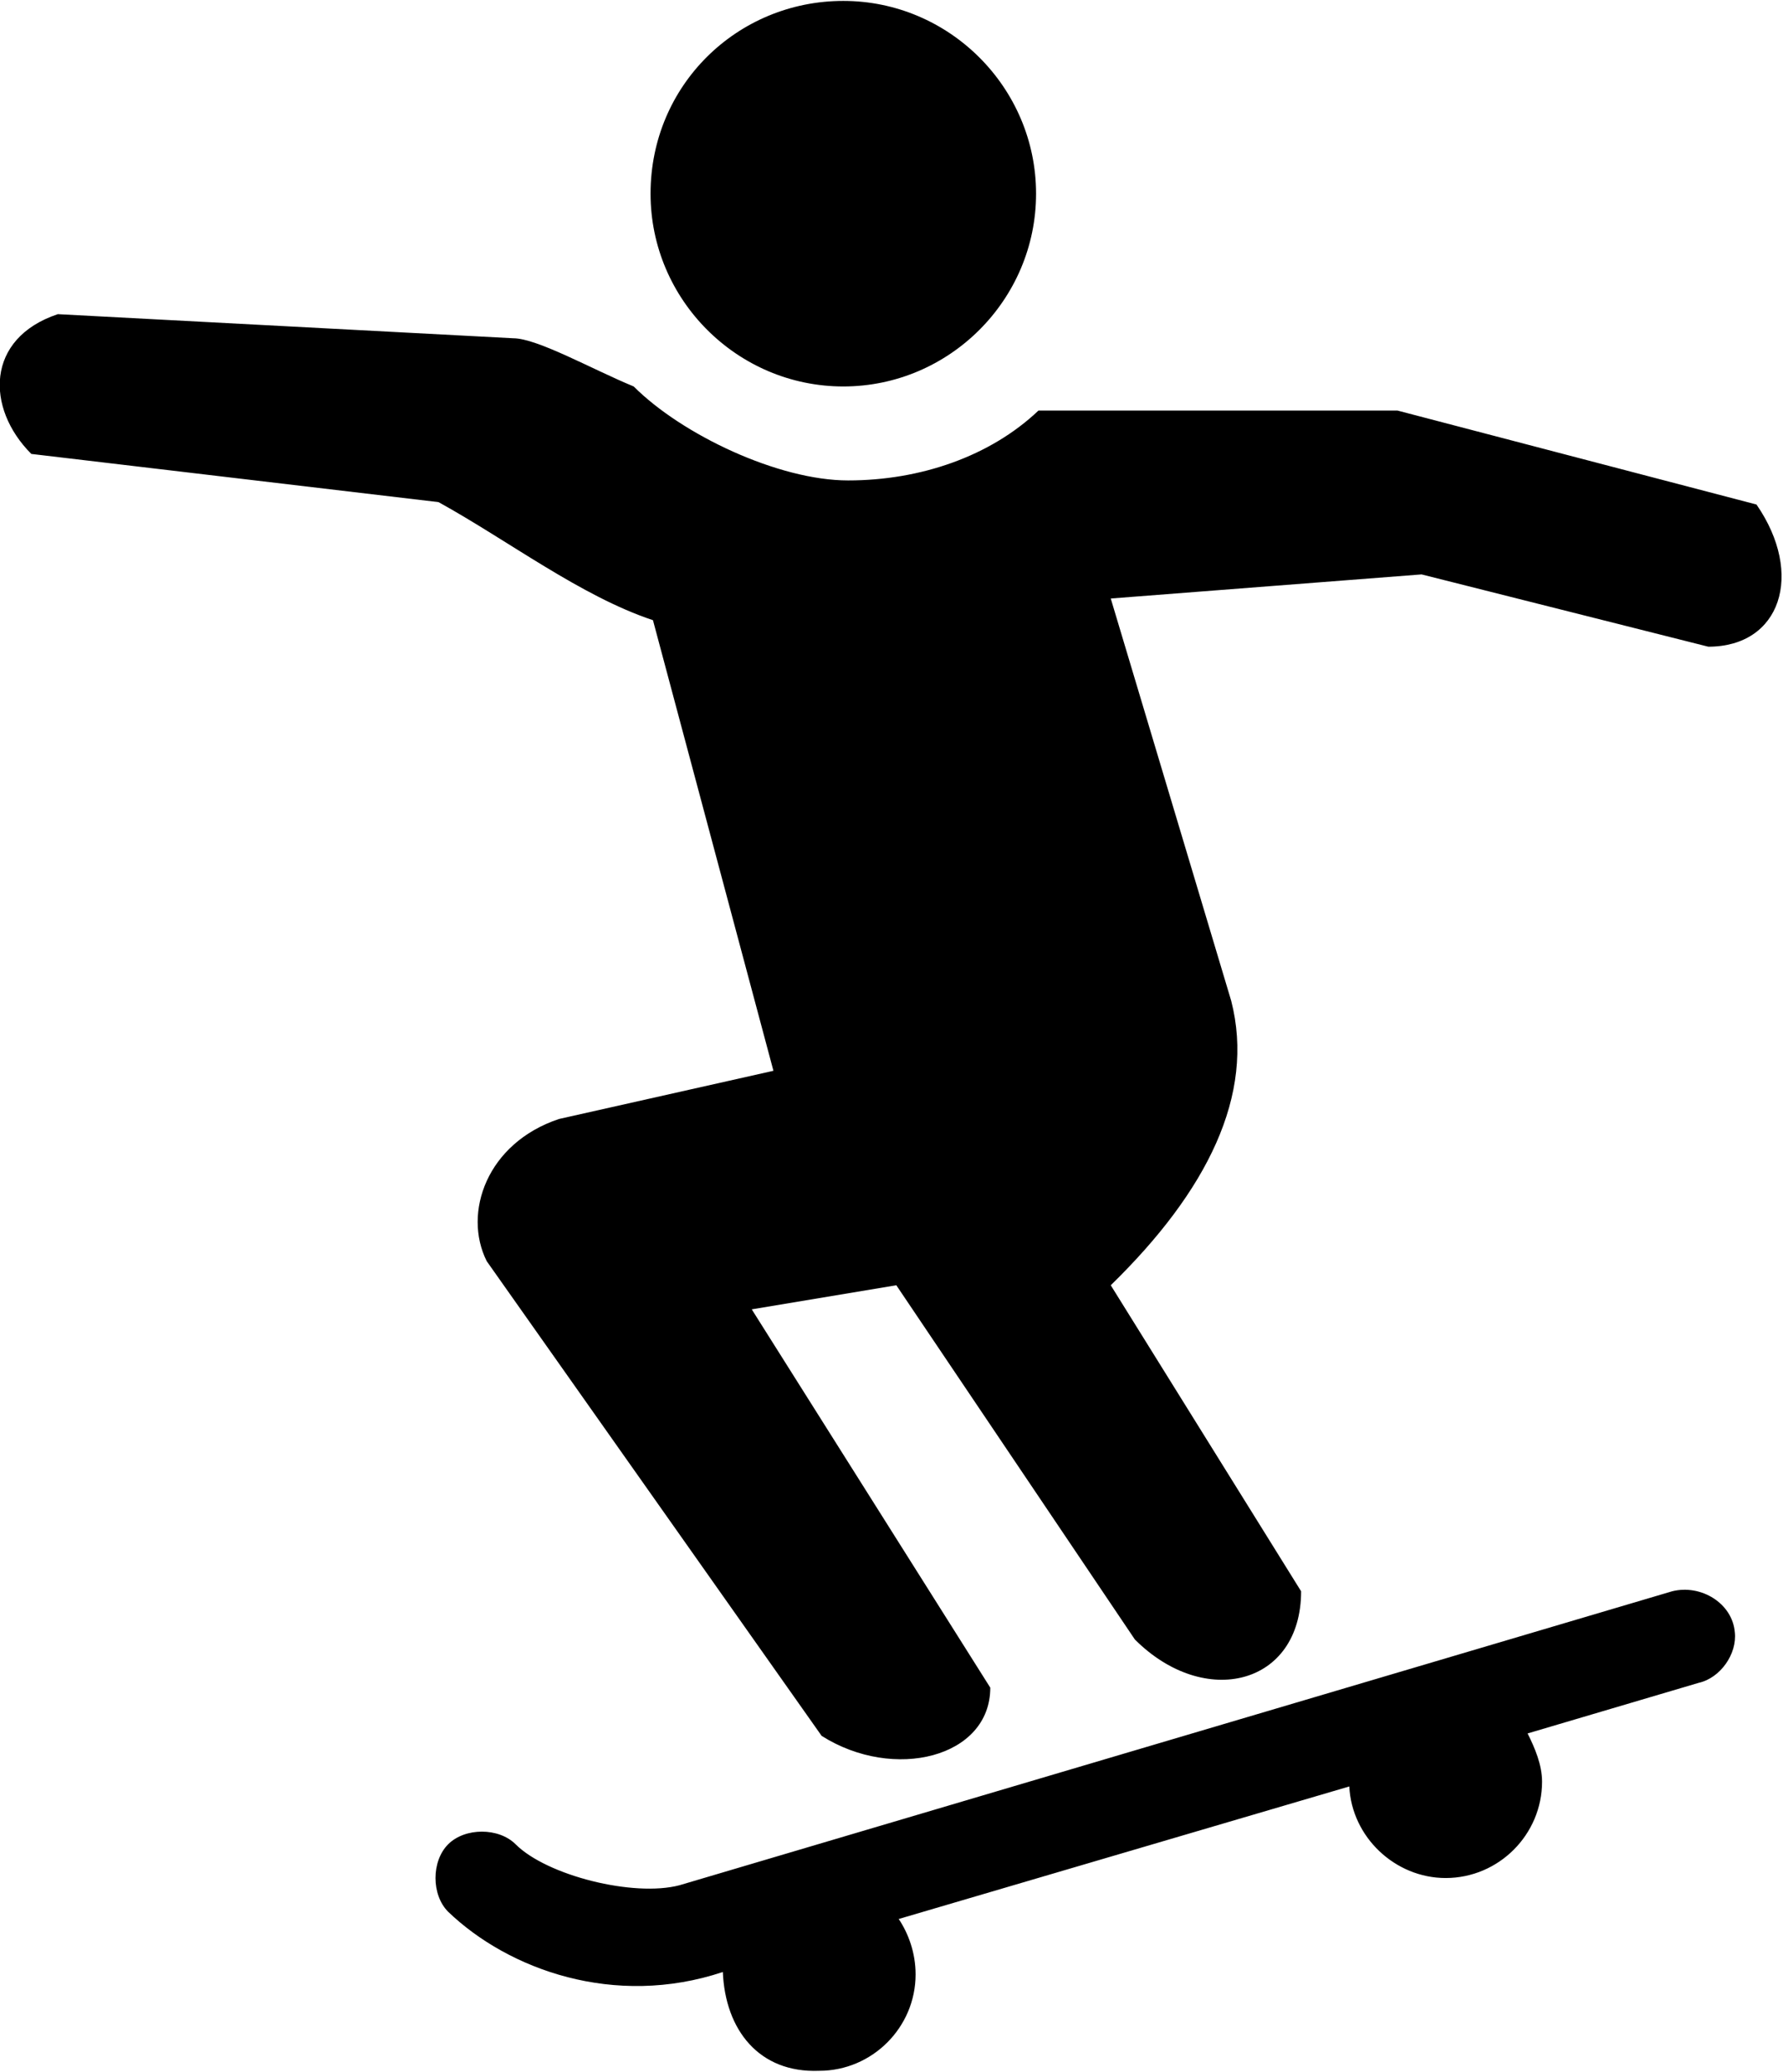 <?xml version="1.0" encoding="utf-8"?>
<!-- Generator: Adobe Illustrator 25.3.1, SVG Export Plug-In . SVG Version: 6.00 Build 0)  -->
<svg version="1.1"
	 id="Layer_1" xmlns:cc="http://creativecommons.org/ns#" xmlns:dc="http://purl.org/dc/elements/1.1/" xmlns:inkscape="http://www.inkscape.org/namespaces/inkscape" xmlns:rdf="http://www.w3.org/1999/02/22-rdf-syntax-ns#" xmlns:sodipodi="http://sodipodi.sourceforge.net/DTD/sodipodi-0.dtd" xmlns:svg="http://www.w3.org/2000/svg"
	 xmlns="http://www.w3.org/2000/svg" xmlns:xlink="http://www.w3.org/1999/xlink" x="0px" y="0px" viewBox="0 0 74 86"
	 style="enable-background:new 0 0 74 86;" xml:space="preserve">
<g transform="translate(0,-952.362)">
	<path d="M35,952.4c4.4,0,8,3.6,8,8c0,4.4-3.6,8-8,8s-8-3.6-8-8C27,955.9,30.6,952.4,35,952.4z M2.4,965.4l18.9,1c1,0,3.3,1.3,5,2
		c2,2,6,3.9,8.9,3.9c3,0,5.9-1,7.9-2.9h14.9l14.9,3.9c2,2.9,1,5.9-2,5.9L59,976.2l-12.9,1l5,16.7c1,3.9-1,7.9-5,11.8l7.9,12.7
		c0,3.9-4,4.9-6.9,2l-9.9-14.7l-6,1l9.9,15.7c0,2.9-4,3.9-7,2l-13.9-19.7c-1-2,0-4.9,3-5.9l8.9-2l-5-18.7c-3-1-6-3.3-8.9-4.9
		l-16.9-2C-0.6,969.3-0.6,966.4,2.4,965.4L2.4,965.4z M72,1020.1c0.1,0.9-0.6,1.9-1.5,2.1l-7.1,2.1c0.3,0.6,0.6,1.3,0.6,2
		c0,2.2-1.8,4-4,4c-2.1,0-3.9-1.7-4-3.8l-18.7,5.5c0.4,0.6,0.7,1.4,0.7,2.3c0,2.2-1.8,4-4,4c-2.5,0.1-3.9-1.7-4-4.1
		c-4.5,1.5-8.9-0.1-11.4-2.5c-0.7-0.7-0.7-2.1,0-2.8c0.7-0.7,2.1-0.7,2.8,0c1.3,1.3,4.9,2.2,6.8,1.7l41.2-12.2
		C70.6,1018.1,71.9,1018.9,72,1020.1z"/>
</g>
</svg>
